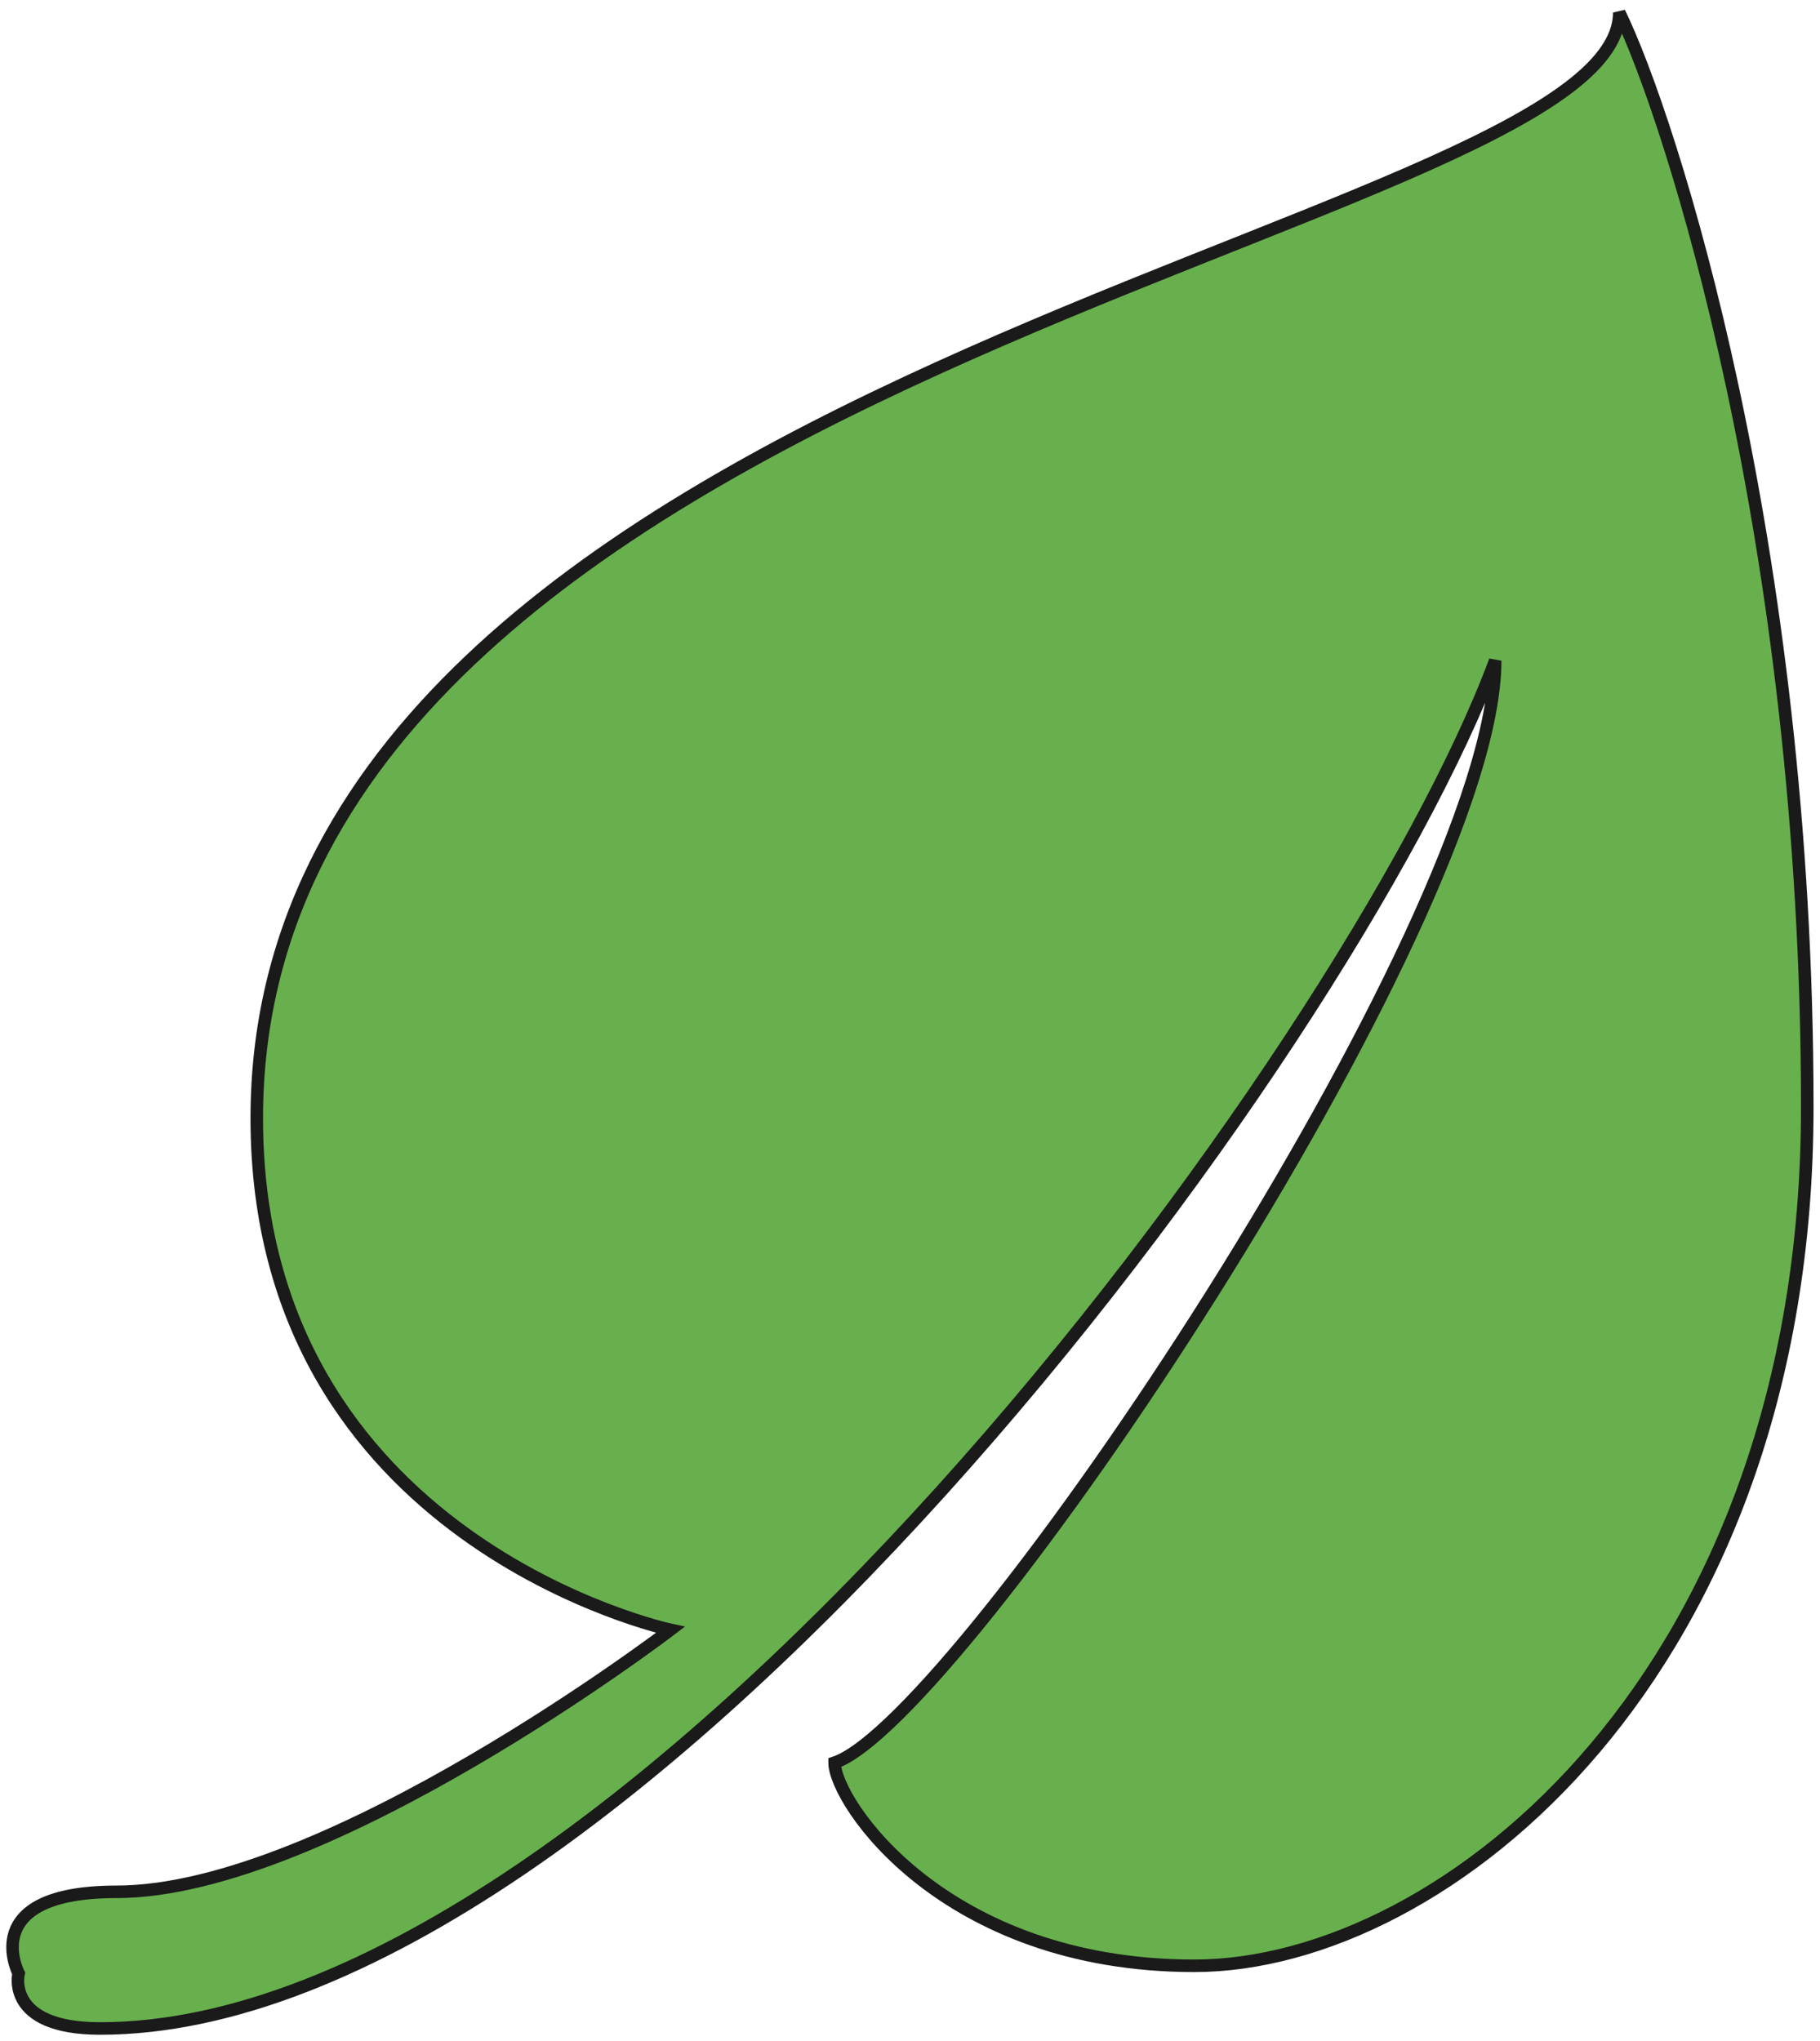 <svg xmlns="http://www.w3.org/2000/svg" viewBox="-0.985 -1 145.2 162.8">
  <path d="M118.3 51.7c0 20.9-42.7 84.5-52.7 87.9 0 3.1 8.7 16.2 28.7 16.2s48.9-23.4 48.9-68.5-10.9-78.9-15-87.3c0 17.8-108.7 28.4-108.7 88.2 0 33.7 33 40.8 33 40.8s-27.4 20.9-44.2 20.9c-11.2 0-7.8 6.5-7.8 6.5s-1.1 4.4 6.5 4.4c42.1 0 99.7-77.9 111.3-109.1z" stroke="#1a1a1a" stroke-width="1" fill="#68b04d"/>
</svg>